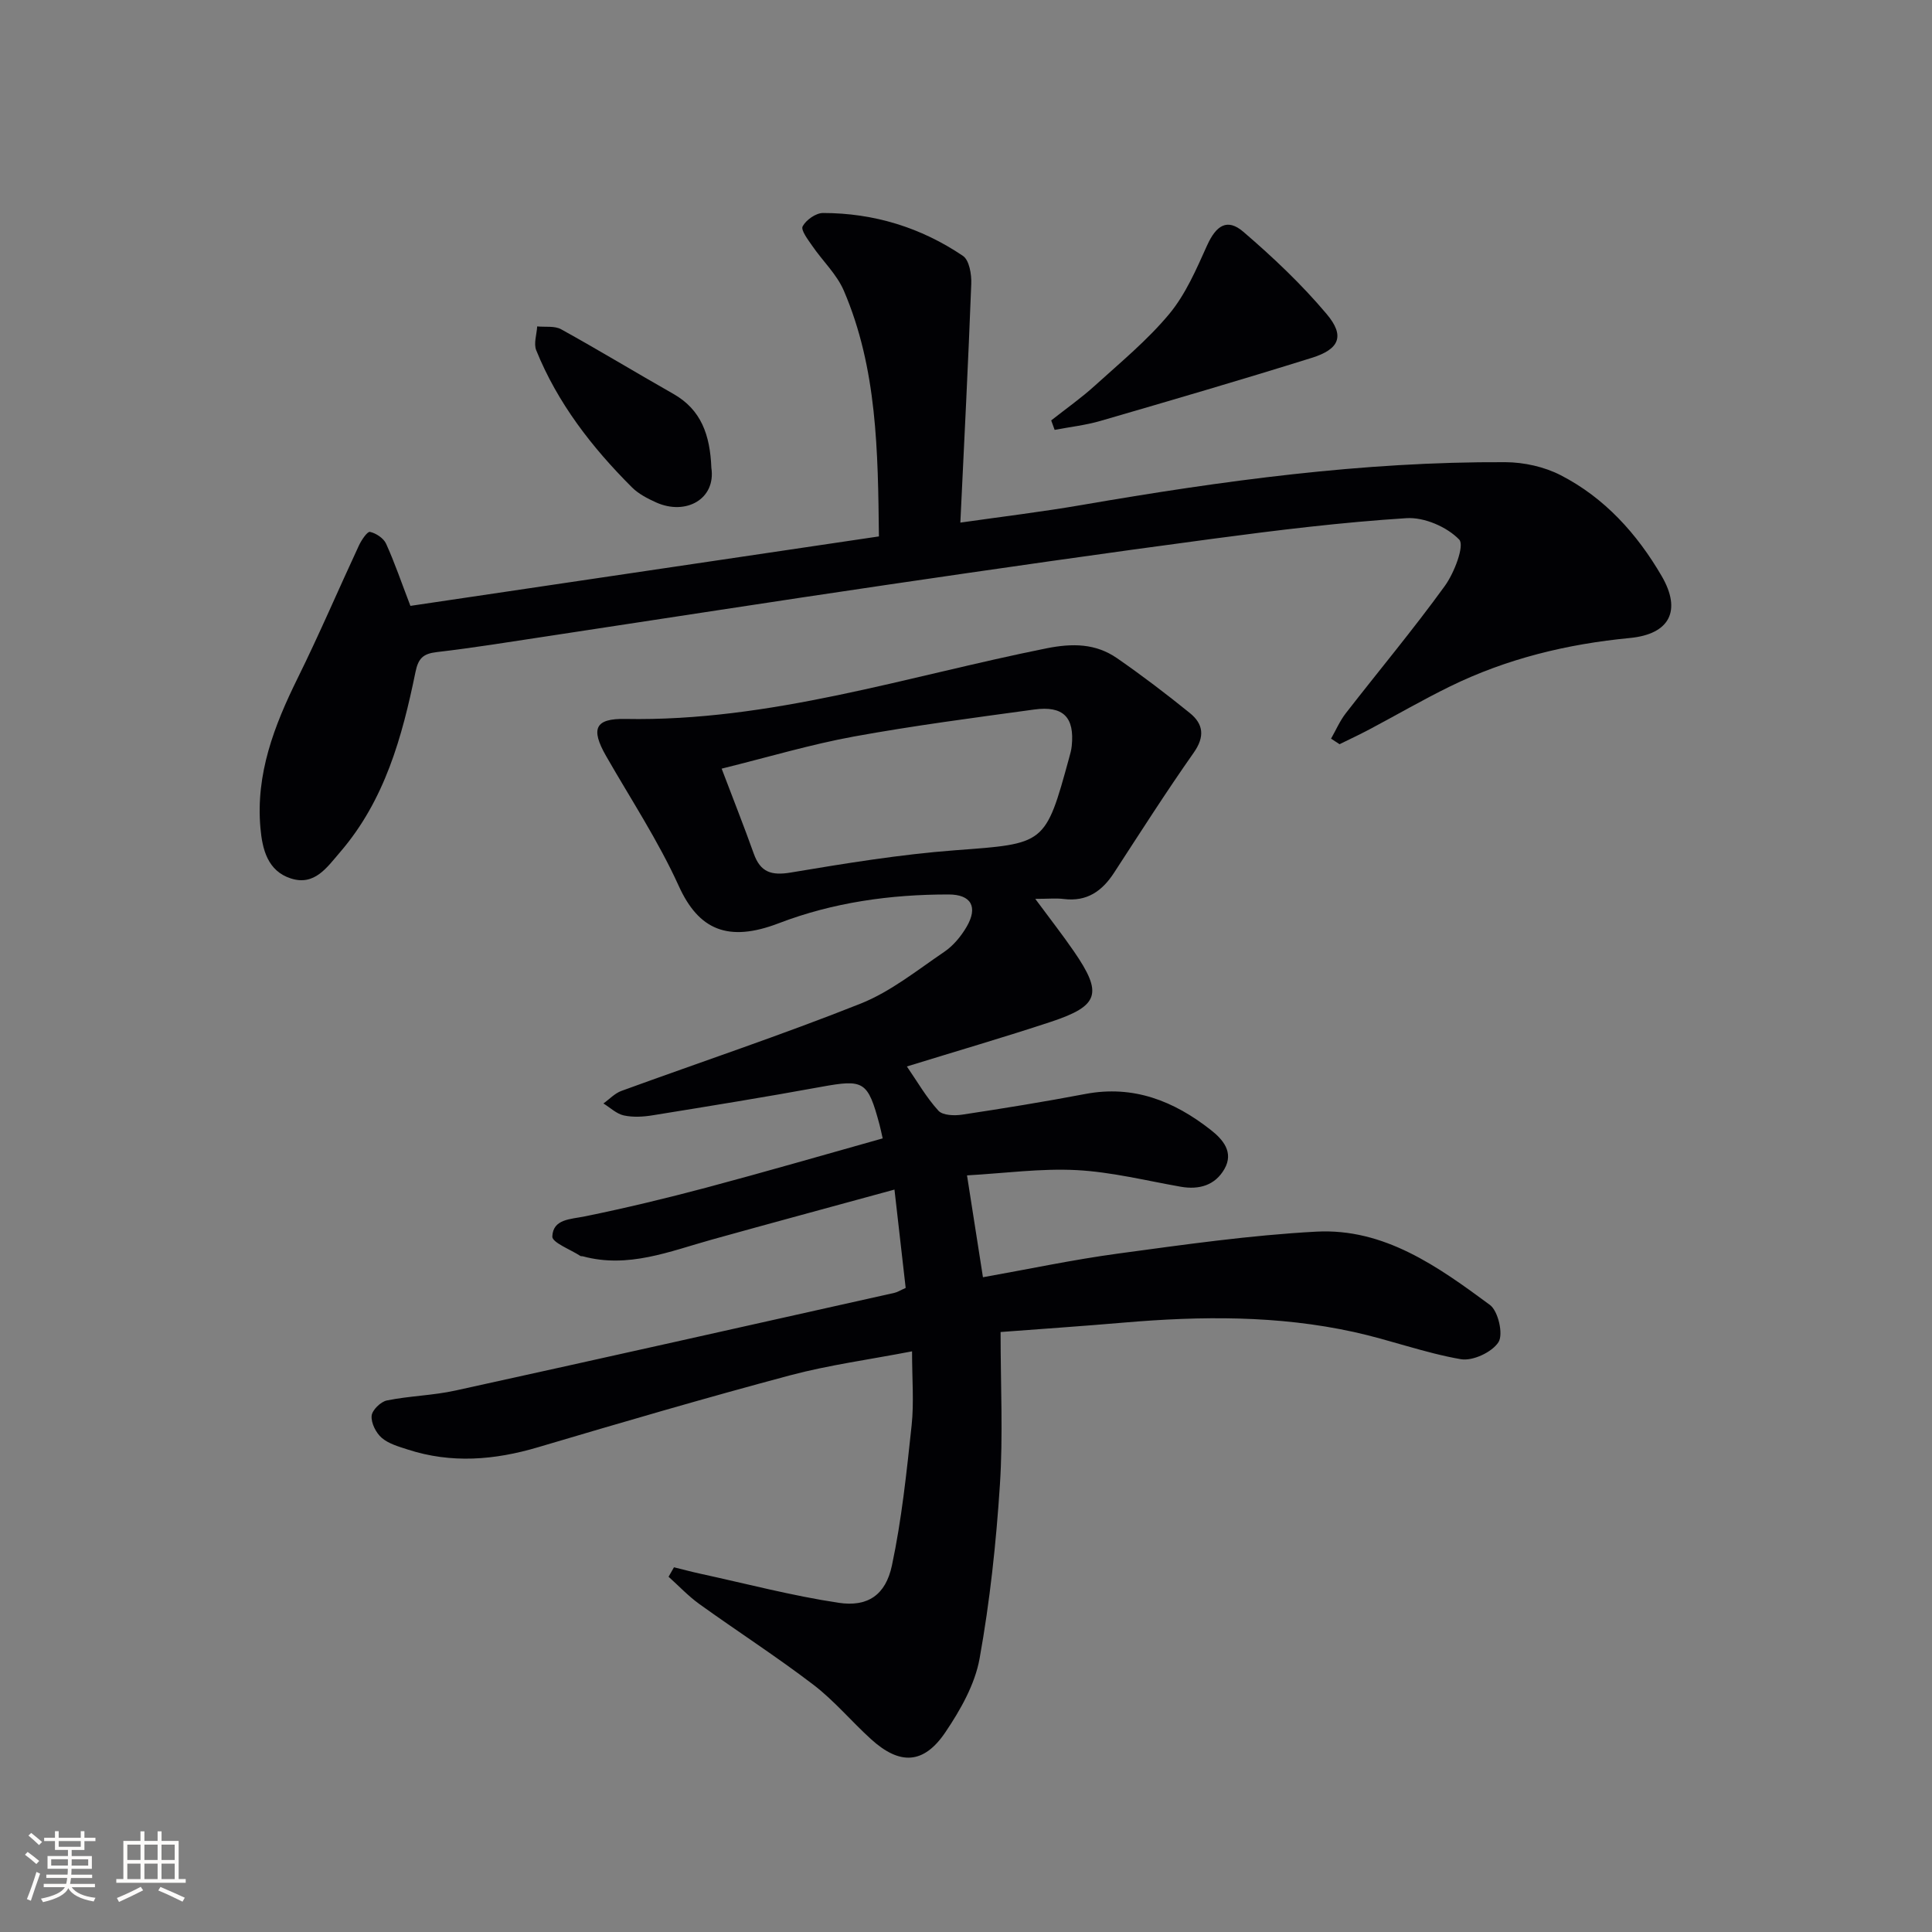 <svg enable-background="new 0 0 400 400" viewBox="0 0 400 400" xmlns="http://www.w3.org/2000/svg"><rect x="0" y="0" width="400" height="400" fill="#808080" stroke="none"/><g fill="#010104"><path d="m139.54 324.49c1.81.44 3.62.93 5.45 1.33 9.53 2.07 19 4.57 28.63 6.02 6.01.91 9.74-1.6 11.04-7.71 2.03-9.53 3.04-19.3 4.08-29.01.51-4.74.09-9.58.09-15.34-8.91 1.72-17.24 2.83-25.3 4.98-17.46 4.66-34.82 9.74-52.15 14.88-9.01 2.67-17.93 3.4-26.96.47-1.88-.61-3.96-1.19-5.39-2.42-1.19-1.03-2.21-3.06-2.09-4.55.09-1.18 1.87-2.93 3.16-3.19 4.69-.95 9.56-1.03 14.22-2.06 30.31-6.65 60.58-13.45 90.86-20.22.63-.14 1.21-.52 2.33-1.02-.73-6.4-1.47-12.89-2.32-20.36-13.26 3.63-25.54 6.94-37.79 10.35-8.76 2.44-17.35 6.02-26.75 3.46-.16-.04-.37.01-.49-.07-2.05-1.34-5.86-2.77-5.81-4.03.15-3.64 3.75-3.55 6.78-4.17 8.43-1.72 16.81-3.74 25.12-5.95 12.16-3.24 24.24-6.75 36.5-10.19-.29-1.27-.45-2.07-.66-2.86-2.43-9.04-3.23-9.42-12.13-7.8-11.58 2.12-23.21 4-34.83 5.88-1.95.32-4.06.44-5.97.03-1.52-.33-2.83-1.62-4.23-2.48 1.24-.88 2.35-2.1 3.73-2.6 16.51-6.02 33.2-11.58 49.52-18.07 6.22-2.48 11.7-6.91 17.33-10.73 1.86-1.26 3.46-3.2 4.61-5.16 2.42-4.14.95-6.71-3.72-6.71-12.05-.01-23.9 1.64-35.17 5.96-10.53 4.04-16.6 1.33-20.7-7.72-4.23-9.33-9.95-18-15.06-26.93-3.2-5.61-2.3-7.77 3.98-7.65 29.98.57 58.27-8.81 87.16-14.61 5.44-1.09 10.21-1.04 14.66 2.03 5.17 3.58 10.19 7.4 15.08 11.36 2.8 2.27 3.14 4.87.8 8.2-5.72 8.13-11.07 16.53-16.5 24.87-2.47 3.8-5.62 6.02-10.38 5.43-1.59-.2-3.23-.03-5.93-.03 3.03 4.1 5.63 7.42 8.01 10.88 5.99 8.71 5.23 11.26-4.75 14.57-9.74 3.22-19.61 6.09-29.84 9.25 2.15 3.12 4.03 6.42 6.53 9.16.9.99 3.34 1.06 4.96.81 8.52-1.29 17.03-2.67 25.49-4.28 9.94-1.88 18.31 1.47 25.9 7.42 2.55 1.99 4.86 4.64 2.86 8.13-1.93 3.36-5.21 4.33-9.04 3.66-7.17-1.26-14.32-3.06-21.54-3.44-7.41-.39-14.89.65-22.71 1.09 1.13 7.2 2.16 13.84 3.3 21.09 9.44-1.68 18.66-3.64 27.96-4.9 13.63-1.84 27.3-3.8 41.02-4.54 14.11-.76 25.26 7.26 35.98 15.17 1.72 1.27 2.81 6.07 1.78 7.7-1.32 2.08-5.33 3.96-7.78 3.54-7.48-1.29-14.7-4-22.14-5.63-15.74-3.46-31.68-3.32-47.66-1.95-8.73.75-17.47 1.34-25.51 1.95 0 11.08.53 21.39-.14 31.62-.78 12.05-2.07 24.13-4.21 36-.97 5.35-3.96 10.62-7.07 15.23-4.49 6.66-9.43 6.86-15.38 1.47-4.07-3.69-7.64-8-11.98-11.31-7.65-5.84-15.77-11.07-23.6-16.7-2.29-1.65-4.25-3.75-6.36-5.64.39-.66.76-1.31 1.12-1.96zm9.87-165.35c2.47 6.51 4.66 12.02 6.65 17.6 1.37 3.84 3.64 4.58 7.65 3.91 11.29-1.89 22.63-3.75 34.02-4.61 18.66-1.4 18.68-1.06 23.63-19.16.22-.8.45-1.6.53-2.42.61-5.95-1.72-8.39-7.78-7.56-12.48 1.71-24.99 3.34-37.38 5.6-8.9 1.63-17.62 4.24-27.32 6.64z"/><path d="m275.58 152.93c1-1.75 1.81-3.65 3.03-5.23 6.83-8.8 13.99-17.36 20.52-26.38 1.97-2.71 4.14-8.41 2.98-9.61-2.54-2.63-7.24-4.66-10.9-4.43-13.41.85-26.79 2.49-40.12 4.27-22.55 3-45.07 6.24-67.58 9.55-23.49 3.45-46.95 7.11-70.42 10.66-7.55 1.14-15.09 2.37-22.67 3.25-2.81.33-3.82 1.28-4.4 4.13-2.75 13.42-6.35 26.54-15.6 37.28-2.75 3.19-5.29 7.04-10.21 5.45-4.8-1.55-5.9-6.02-6.29-10.44-1-11.18 2.84-21.16 7.68-30.97 4.48-9.06 8.45-18.37 12.72-27.54.52-1.11 1.74-2.92 2.28-2.8 1.26.28 2.81 1.3 3.33 2.44 1.77 3.89 3.15 7.96 5.04 12.88 32-4.74 64.28-9.53 97-14.38-.2-17.67-.36-34.77-7.26-50.87-1.46-3.4-4.39-6.15-6.53-9.27-.89-1.29-2.42-3.28-2-4.06.71-1.33 2.74-2.76 4.21-2.76 10.52 0 20.29 3 28.98 8.88 1.31.89 1.8 3.83 1.72 5.79-.62 16.24-1.45 32.48-2.26 49.43 8.59-1.23 16.94-2.23 25.21-3.66 29.02-5 58.13-9 87.65-8.85 3.84.02 8.05.95 11.44 2.7 9.1 4.68 15.82 12.14 20.91 20.89 4.15 7.14 1.67 12.01-6.58 12.81-13.03 1.25-25.52 4.28-37.27 10.04-5.66 2.77-11.13 5.95-16.7 8.9-2.02 1.07-4.1 2.04-6.15 3.05-.59-.37-1.18-.76-1.76-1.15z"/><path d="m217.64 87.04c3.04-2.4 6.23-4.64 9.09-7.24 5.28-4.79 10.85-9.38 15.37-14.82 3.39-4.09 5.6-9.26 7.82-14.18 1.87-4.13 4.16-5.68 7.5-2.81 6.13 5.26 12.07 10.87 17.26 17.04 3.81 4.52 2.65 7.27-3.1 9.06-14.53 4.54-29.14 8.81-43.76 13.06-3.08.89-6.31 1.25-9.47 1.85-.24-.65-.48-1.31-.71-1.96z"/><path d="m147.28 96.85c.97 6.51-5.32 9.93-11.44 7.17-1.79-.81-3.66-1.77-5.02-3.14-8.28-8.27-15.38-17.42-19.8-28.36-.56-1.39.1-3.28.2-4.94 1.67.17 3.61-.15 4.95.59 7.83 4.33 15.48 8.97 23.26 13.39 5.73 3.26 7.58 8.46 7.85 15.29z"/></g><path d="m5.17 384 .55-.58c.85.61 1.65 1.24 2.4 1.87l-.59.64c-.83-.73-1.62-1.38-2.36-1.93m1.22 9.53-.82-.34c.71-1.76 1.37-3.64 1.98-5.63.24.13.5.25.76.36-.6 1.67-1.24 3.54-1.92 5.61m-.5-13.5.57-.54c.56.44 1.31 1.06 2.26 1.87l-.64.64c-.68-.66-1.41-1.32-2.19-1.97m3.25.46h2.24v-1.36h.77v1.36h4.57v-1.36h.76v1.36h2.28v.69h-2.28v1.84h-2.64v1.26h4.18v2.64h-4.21c0 .45-.02.86-.05 1.21h4.32v.69h-4.38c-.04.34-.1.75-.19 1.22h5.15v.69h-4.82c.87 1.19 2.51 1.92 4.93 2.19-.17.31-.3.57-.37.76-2.77-.49-4.52-1.41-5.26-2.76-.56 1.26-2.3 2.23-5.24 2.9-.12-.25-.26-.48-.43-.72 2.73-.55 4.38-1.34 4.96-2.38h-4.38v-.69h4.65c.1-.38.17-.79.21-1.22h-4.32v-.69h4.4c.03-.34.05-.75.05-1.21h-4.2v-2.64h4.23v-1.26h-2.69v-1.84h-2.24zm1.46 4.46v1.29h3.45c.01-.4.02-.57.01-.53v-.32-.45h-3.46zm1.55-2.59h4.57v-1.19h-4.57zm6.11 2.59h-3.42v.77c-.01.19-.01.37-.02.53h3.44z" fill="#fcfbfa"/><path d="m32.63 379.16h.82v1.98h3.54v7.89h1.46v.78h-14.37v-.78h1.46v-7.89h3.54v-1.98h.82v1.98h2.73zm-3.49 11.48.5.73c-1.61.82-3.28 1.63-5 2.41-.13-.27-.28-.55-.44-.82 1.75-.72 3.4-1.49 4.94-2.32m-2.78-5.55h2.73v-3.18h-2.73zm0 3.95h2.73v-3.2h-2.73zm3.54-3.95h2.73v-3.18h-2.73zm0 3.95h2.73v-3.2h-2.73zm7.89 4.68c-1.84-.92-3.51-1.7-5.02-2.32l.45-.73c1.89.8 3.57 1.55 5.04 2.23zm-1.62-11.81h-2.73v3.18h2.73zm-2.73 7.13h2.73v-3.2h-2.73z" fill="#fcfbfa"/></svg>
